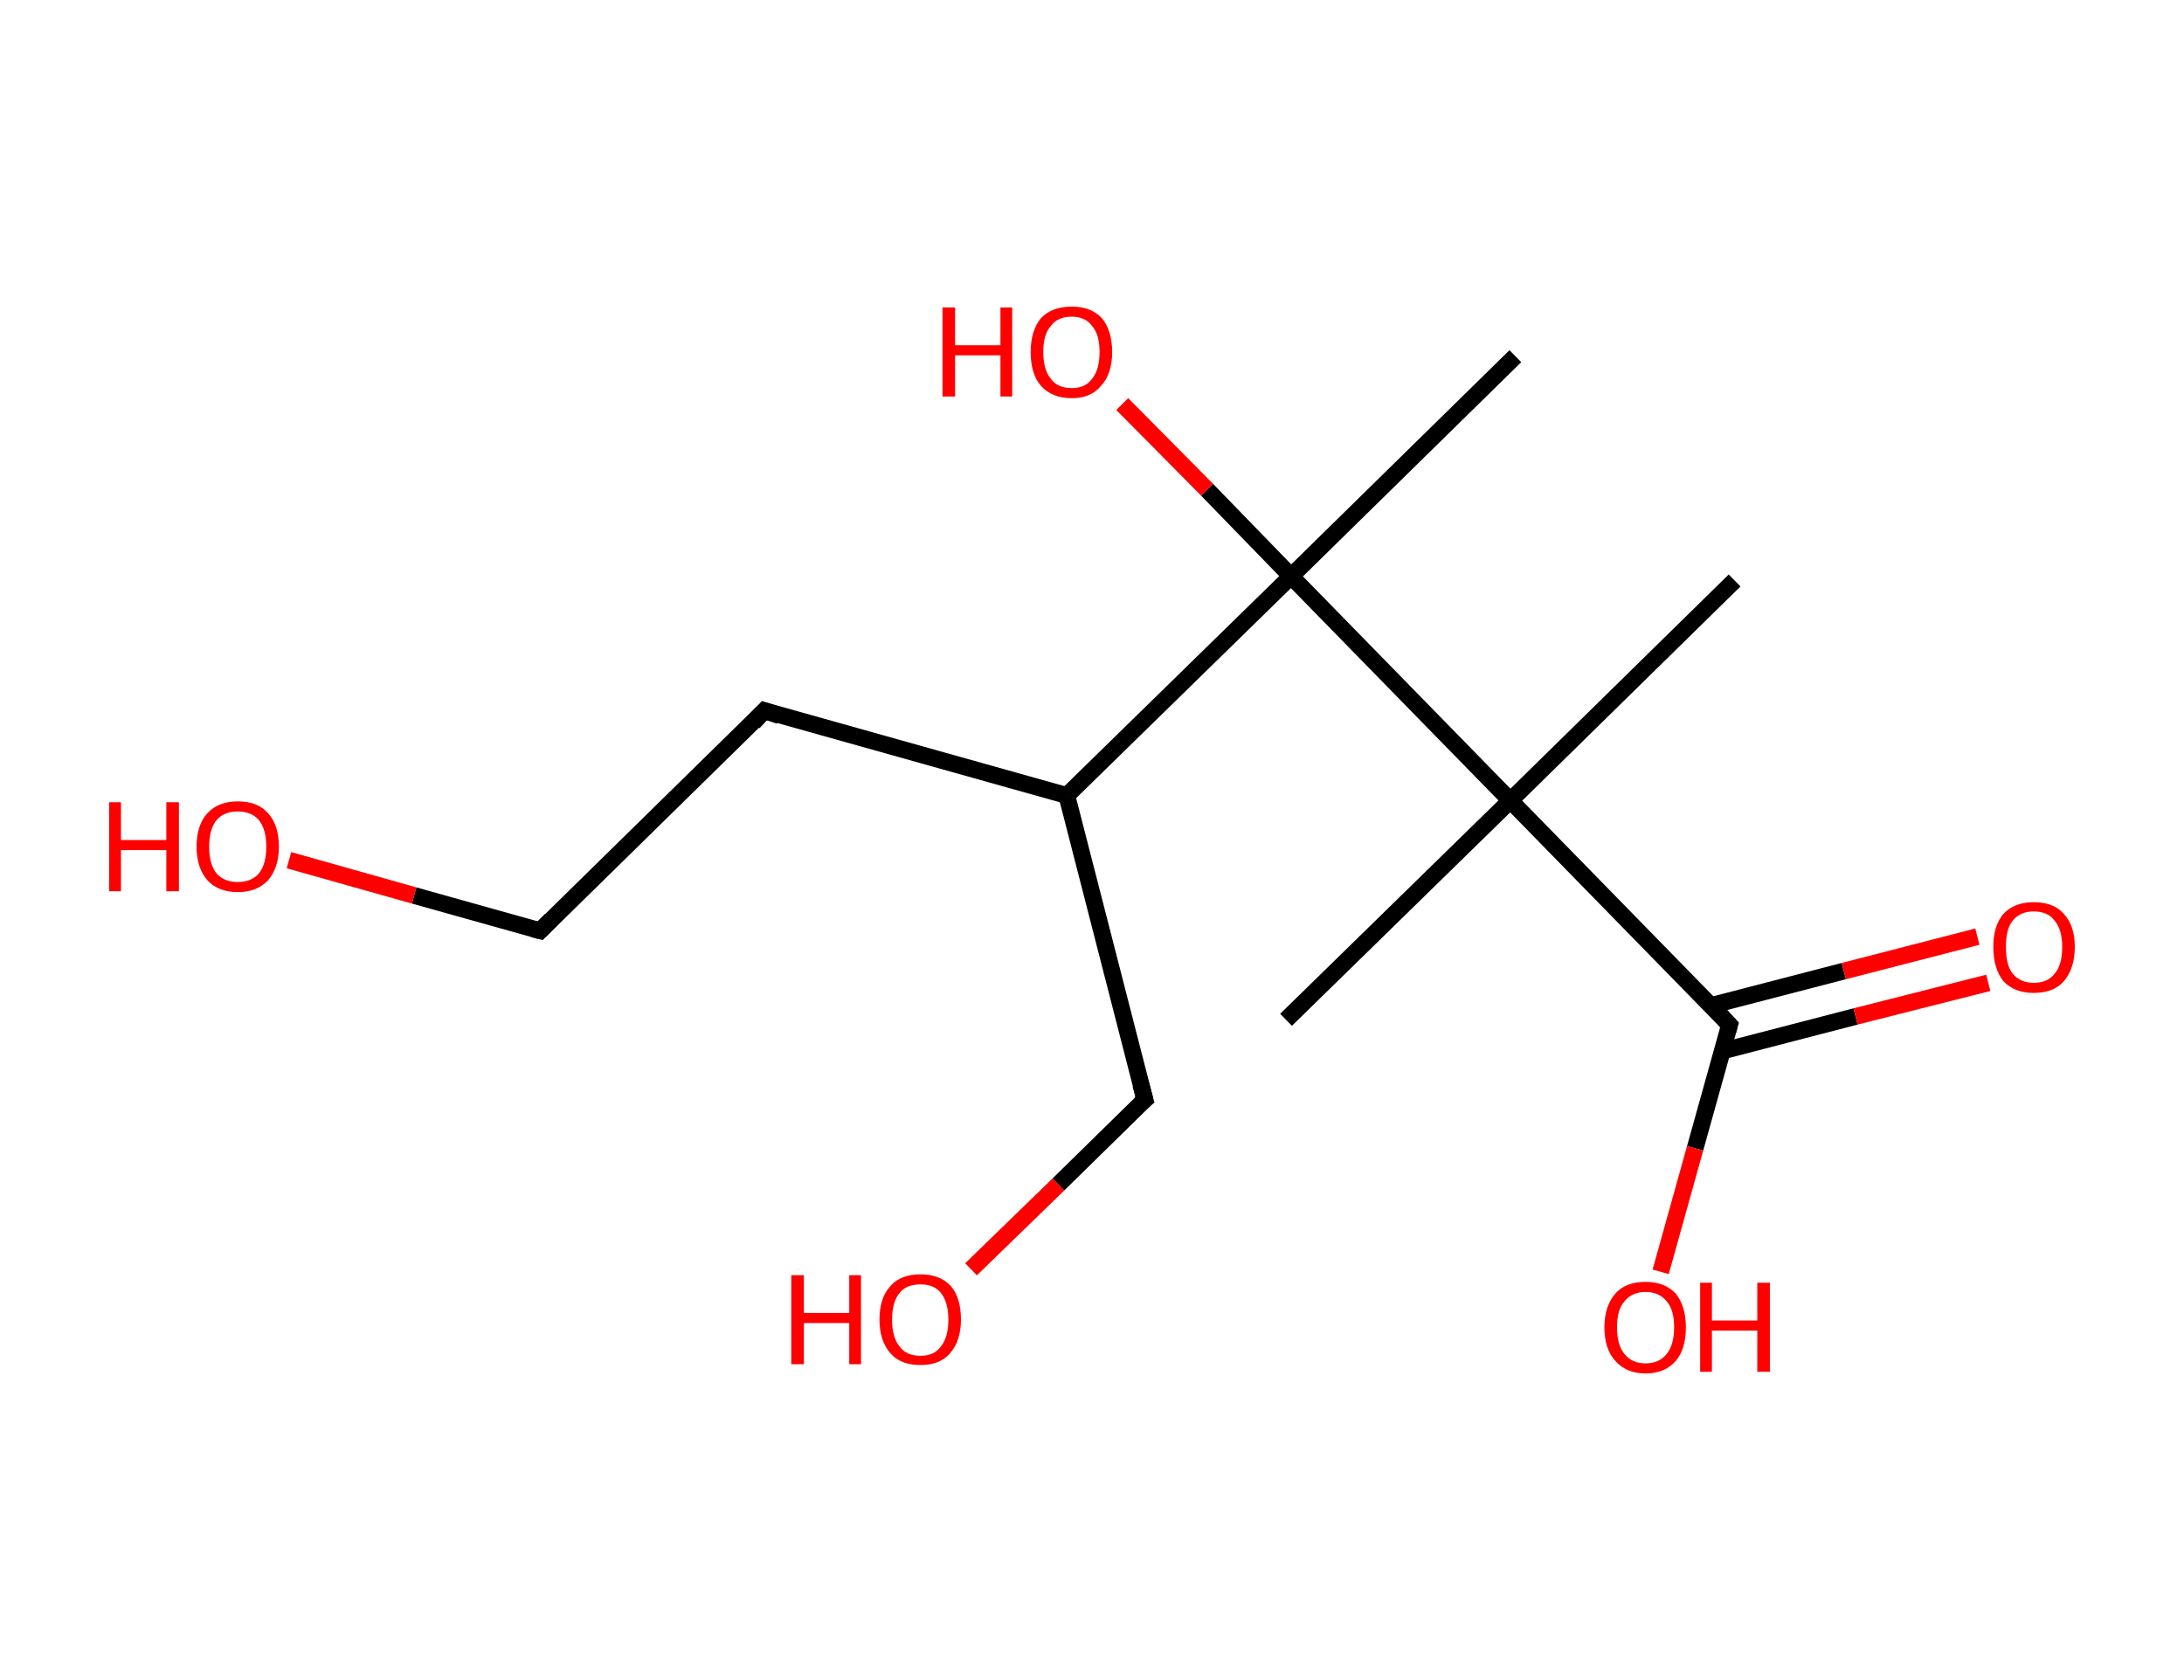 <?xml version='1.0' encoding='ASCII' standalone='yes'?>
<svg xmlns="http://www.w3.org/2000/svg" xmlns:rdkit="http://www.rdkit.org/xml" xmlns:xlink="http://www.w3.org/1999/xlink" version="1.1" baseProfile="full" xml:space="preserve" width="260px" height="200px" viewBox="0 0 260 200">
<!-- END OF HEADER -->
<rect style="opacity:1.0;fill:#FFFFFF;stroke:none" width="260.0" height="200.0" x="0.0" y="0.0"> </rect>
<path class="bond-0 atom-0 atom-1" d="M 206.5,69.1 L 179.8,95.3" style="fill:none;fill-rule:evenodd;stroke:#000000;stroke-width:2.0px;stroke-linecap:butt;stroke-linejoin:miter;stroke-opacity:1"/>
<path class="bond-1 atom-1 atom-2" d="M 179.8,95.3 L 153.1,121.4" style="fill:none;fill-rule:evenodd;stroke:#000000;stroke-width:2.0px;stroke-linecap:butt;stroke-linejoin:miter;stroke-opacity:1"/>
<path class="bond-2 atom-1 atom-3" d="M 179.8,95.3 L 205.9,122.0" style="fill:none;fill-rule:evenodd;stroke:#000000;stroke-width:2.0px;stroke-linecap:butt;stroke-linejoin:miter;stroke-opacity:1"/>
<path class="bond-3 atom-3 atom-4" d="M 205.1,125.1 L 220.9,121.0" style="fill:none;fill-rule:evenodd;stroke:#000000;stroke-width:2.0px;stroke-linecap:butt;stroke-linejoin:miter;stroke-opacity:1"/>
<path class="bond-3 atom-3 atom-4" d="M 220.9,121.0 L 236.7,117.0" style="fill:none;fill-rule:evenodd;stroke:#FF0000;stroke-width:2.0px;stroke-linecap:butt;stroke-linejoin:miter;stroke-opacity:1"/>
<path class="bond-3 atom-3 atom-4" d="M 203.7,119.7 L 219.5,115.6" style="fill:none;fill-rule:evenodd;stroke:#000000;stroke-width:2.0px;stroke-linecap:butt;stroke-linejoin:miter;stroke-opacity:1"/>
<path class="bond-3 atom-3 atom-4" d="M 219.5,115.6 L 235.4,111.5" style="fill:none;fill-rule:evenodd;stroke:#FF0000;stroke-width:2.0px;stroke-linecap:butt;stroke-linejoin:miter;stroke-opacity:1"/>
<path class="bond-4 atom-3 atom-5" d="M 205.9,122.0 L 201.8,136.7" style="fill:none;fill-rule:evenodd;stroke:#000000;stroke-width:2.0px;stroke-linecap:butt;stroke-linejoin:miter;stroke-opacity:1"/>
<path class="bond-4 atom-3 atom-5" d="M 201.8,136.7 L 197.7,151.4" style="fill:none;fill-rule:evenodd;stroke:#FF0000;stroke-width:2.0px;stroke-linecap:butt;stroke-linejoin:miter;stroke-opacity:1"/>
<path class="bond-5 atom-1 atom-6" d="M 179.8,95.3 L 153.7,68.6" style="fill:none;fill-rule:evenodd;stroke:#000000;stroke-width:2.0px;stroke-linecap:butt;stroke-linejoin:miter;stroke-opacity:1"/>
<path class="bond-6 atom-6 atom-7" d="M 153.7,68.6 L 180.4,42.4" style="fill:none;fill-rule:evenodd;stroke:#000000;stroke-width:2.0px;stroke-linecap:butt;stroke-linejoin:miter;stroke-opacity:1"/>
<path class="bond-7 atom-6 atom-8" d="M 153.7,68.6 L 143.7,58.3" style="fill:none;fill-rule:evenodd;stroke:#000000;stroke-width:2.0px;stroke-linecap:butt;stroke-linejoin:miter;stroke-opacity:1"/>
<path class="bond-7 atom-6 atom-8" d="M 143.7,58.3 L 133.6,48.1" style="fill:none;fill-rule:evenodd;stroke:#FF0000;stroke-width:2.0px;stroke-linecap:butt;stroke-linejoin:miter;stroke-opacity:1"/>
<path class="bond-8 atom-6 atom-9" d="M 153.7,68.6 L 127.0,94.7" style="fill:none;fill-rule:evenodd;stroke:#000000;stroke-width:2.0px;stroke-linecap:butt;stroke-linejoin:miter;stroke-opacity:1"/>
<path class="bond-9 atom-9 atom-10" d="M 127.0,94.7 L 136.3,130.9" style="fill:none;fill-rule:evenodd;stroke:#000000;stroke-width:2.0px;stroke-linecap:butt;stroke-linejoin:miter;stroke-opacity:1"/>
<path class="bond-10 atom-10 atom-11" d="M 136.3,130.9 L 126.0,141.0" style="fill:none;fill-rule:evenodd;stroke:#000000;stroke-width:2.0px;stroke-linecap:butt;stroke-linejoin:miter;stroke-opacity:1"/>
<path class="bond-10 atom-10 atom-11" d="M 126.0,141.0 L 115.6,151.1" style="fill:none;fill-rule:evenodd;stroke:#FF0000;stroke-width:2.0px;stroke-linecap:butt;stroke-linejoin:miter;stroke-opacity:1"/>
<path class="bond-11 atom-9 atom-12" d="M 127.0,94.7 L 91.0,84.6" style="fill:none;fill-rule:evenodd;stroke:#000000;stroke-width:2.0px;stroke-linecap:butt;stroke-linejoin:miter;stroke-opacity:1"/>
<path class="bond-12 atom-12 atom-13" d="M 91.0,84.6 L 64.3,110.8" style="fill:none;fill-rule:evenodd;stroke:#000000;stroke-width:2.0px;stroke-linecap:butt;stroke-linejoin:miter;stroke-opacity:1"/>
<path class="bond-13 atom-13 atom-14" d="M 64.3,110.8 L 49.3,106.6" style="fill:none;fill-rule:evenodd;stroke:#000000;stroke-width:2.0px;stroke-linecap:butt;stroke-linejoin:miter;stroke-opacity:1"/>
<path class="bond-13 atom-13 atom-14" d="M 49.3,106.6 L 34.4,102.4" style="fill:none;fill-rule:evenodd;stroke:#FF0000;stroke-width:2.0px;stroke-linecap:butt;stroke-linejoin:miter;stroke-opacity:1"/>
<path d="M 204.6,120.6 L 205.9,122.0 L 205.7,122.7" style="fill:none;stroke:#000000;stroke-width:2.0px;stroke-linecap:butt;stroke-linejoin:miter;stroke-opacity:1;"/>
<path d="M 135.8,129.1 L 136.3,130.9 L 135.7,131.4" style="fill:none;stroke:#000000;stroke-width:2.0px;stroke-linecap:butt;stroke-linejoin:miter;stroke-opacity:1;"/>
<path d="M 92.8,85.2 L 91.0,84.6 L 89.7,86.0" style="fill:none;stroke:#000000;stroke-width:2.0px;stroke-linecap:butt;stroke-linejoin:miter;stroke-opacity:1;"/>
<path d="M 65.6,109.5 L 64.3,110.8 L 63.5,110.6" style="fill:none;stroke:#000000;stroke-width:2.0px;stroke-linecap:butt;stroke-linejoin:miter;stroke-opacity:1;"/>
<path class="atom-4" d="M 237.3 112.7 Q 237.3 110.2, 238.5 108.8 Q 239.8 107.4, 242.1 107.4 Q 244.5 107.4, 245.7 108.8 Q 247.0 110.2, 247.0 112.7 Q 247.0 115.3, 245.7 116.8 Q 244.5 118.2, 242.1 118.2 Q 239.8 118.2, 238.5 116.8 Q 237.3 115.3, 237.3 112.7 M 242.1 117.0 Q 243.8 117.0, 244.6 115.9 Q 245.5 114.9, 245.5 112.7 Q 245.5 110.7, 244.6 109.6 Q 243.8 108.5, 242.1 108.5 Q 240.5 108.5, 239.6 109.6 Q 238.8 110.6, 238.8 112.7 Q 238.8 114.9, 239.6 115.9 Q 240.5 117.0, 242.1 117.0 " fill="#FF0000"/>
<path class="atom-5" d="M 191.0 158.0 Q 191.0 155.5, 192.3 154.0 Q 193.5 152.6, 195.9 152.6 Q 198.2 152.6, 199.5 154.0 Q 200.7 155.5, 200.7 158.0 Q 200.7 160.6, 199.5 162.0 Q 198.2 163.5, 195.9 163.5 Q 193.6 163.5, 192.3 162.0 Q 191.0 160.6, 191.0 158.0 M 195.9 162.3 Q 197.5 162.3, 198.4 161.2 Q 199.3 160.1, 199.3 158.0 Q 199.3 155.9, 198.4 154.9 Q 197.5 153.8, 195.9 153.8 Q 194.3 153.8, 193.4 154.9 Q 192.5 155.9, 192.5 158.0 Q 192.5 160.1, 193.4 161.2 Q 194.3 162.3, 195.9 162.3 " fill="#FF0000"/>
<path class="atom-5" d="M 202.4 152.7 L 203.8 152.7 L 203.8 157.2 L 209.2 157.2 L 209.2 152.7 L 210.7 152.7 L 210.7 163.3 L 209.2 163.3 L 209.2 158.4 L 203.8 158.4 L 203.8 163.3 L 202.4 163.3 L 202.4 152.7 " fill="#FF0000"/>
<path class="atom-8" d="M 112.2 36.6 L 113.7 36.6 L 113.7 41.1 L 119.1 41.1 L 119.1 36.6 L 120.5 36.6 L 120.5 47.2 L 119.1 47.2 L 119.1 42.3 L 113.7 42.3 L 113.7 47.2 L 112.2 47.2 L 112.2 36.6 " fill="#FF0000"/>
<path class="atom-8" d="M 122.7 41.9 Q 122.7 39.4, 123.9 37.9 Q 125.2 36.5, 127.6 36.5 Q 129.9 36.5, 131.2 37.9 Q 132.4 39.4, 132.4 41.9 Q 132.4 44.5, 131.1 45.9 Q 129.9 47.4, 127.6 47.4 Q 125.2 47.4, 123.9 45.9 Q 122.7 44.5, 122.7 41.9 M 127.6 46.2 Q 129.2 46.2, 130.0 45.1 Q 130.9 44.0, 130.9 41.9 Q 130.9 39.8, 130.0 38.8 Q 129.2 37.7, 127.6 37.7 Q 125.9 37.7, 125.1 38.8 Q 124.2 39.8, 124.2 41.9 Q 124.2 44.0, 125.1 45.1 Q 125.9 46.2, 127.6 46.2 " fill="#FF0000"/>
<path class="atom-11" d="M 94.2 151.8 L 95.7 151.8 L 95.7 156.3 L 101.1 156.3 L 101.1 151.8 L 102.5 151.8 L 102.5 162.4 L 101.1 162.4 L 101.1 157.5 L 95.7 157.5 L 95.7 162.4 L 94.2 162.4 L 94.2 151.8 " fill="#FF0000"/>
<path class="atom-11" d="M 104.7 157.1 Q 104.7 154.5, 106.0 153.1 Q 107.2 151.7, 109.6 151.7 Q 111.9 151.7, 113.2 153.1 Q 114.4 154.5, 114.4 157.1 Q 114.4 159.6, 113.1 161.1 Q 111.9 162.5, 109.6 162.5 Q 107.2 162.5, 106.0 161.1 Q 104.7 159.6, 104.7 157.1 M 109.6 161.4 Q 111.2 161.4, 112.0 160.3 Q 112.9 159.2, 112.9 157.1 Q 112.9 155.0, 112.0 153.9 Q 111.2 152.9, 109.6 152.9 Q 107.9 152.9, 107.1 153.9 Q 106.2 155.0, 106.2 157.1 Q 106.2 159.2, 107.1 160.3 Q 107.9 161.4, 109.6 161.4 " fill="#FF0000"/>
<path class="atom-14" d="M 13.0 95.5 L 14.4 95.5 L 14.4 100.0 L 19.8 100.0 L 19.8 95.5 L 21.3 95.5 L 21.3 106.1 L 19.8 106.1 L 19.8 101.2 L 14.4 101.2 L 14.4 106.1 L 13.0 106.1 L 13.0 95.5 " fill="#FF0000"/>
<path class="atom-14" d="M 23.4 100.8 Q 23.4 98.2, 24.7 96.8 Q 26.0 95.4, 28.3 95.4 Q 30.7 95.4, 31.9 96.8 Q 33.2 98.2, 33.2 100.8 Q 33.2 103.3, 31.9 104.8 Q 30.6 106.2, 28.3 106.2 Q 26.0 106.2, 24.7 104.8 Q 23.4 103.3, 23.4 100.8 M 28.3 105.0 Q 29.9 105.0, 30.8 104.0 Q 31.7 102.9, 31.7 100.8 Q 31.7 98.7, 30.8 97.6 Q 29.9 96.6, 28.3 96.6 Q 26.7 96.6, 25.8 97.6 Q 24.9 98.7, 24.9 100.8 Q 24.9 102.9, 25.8 104.0 Q 26.7 105.0, 28.3 105.0 " fill="#FF0000"/>
</svg>
